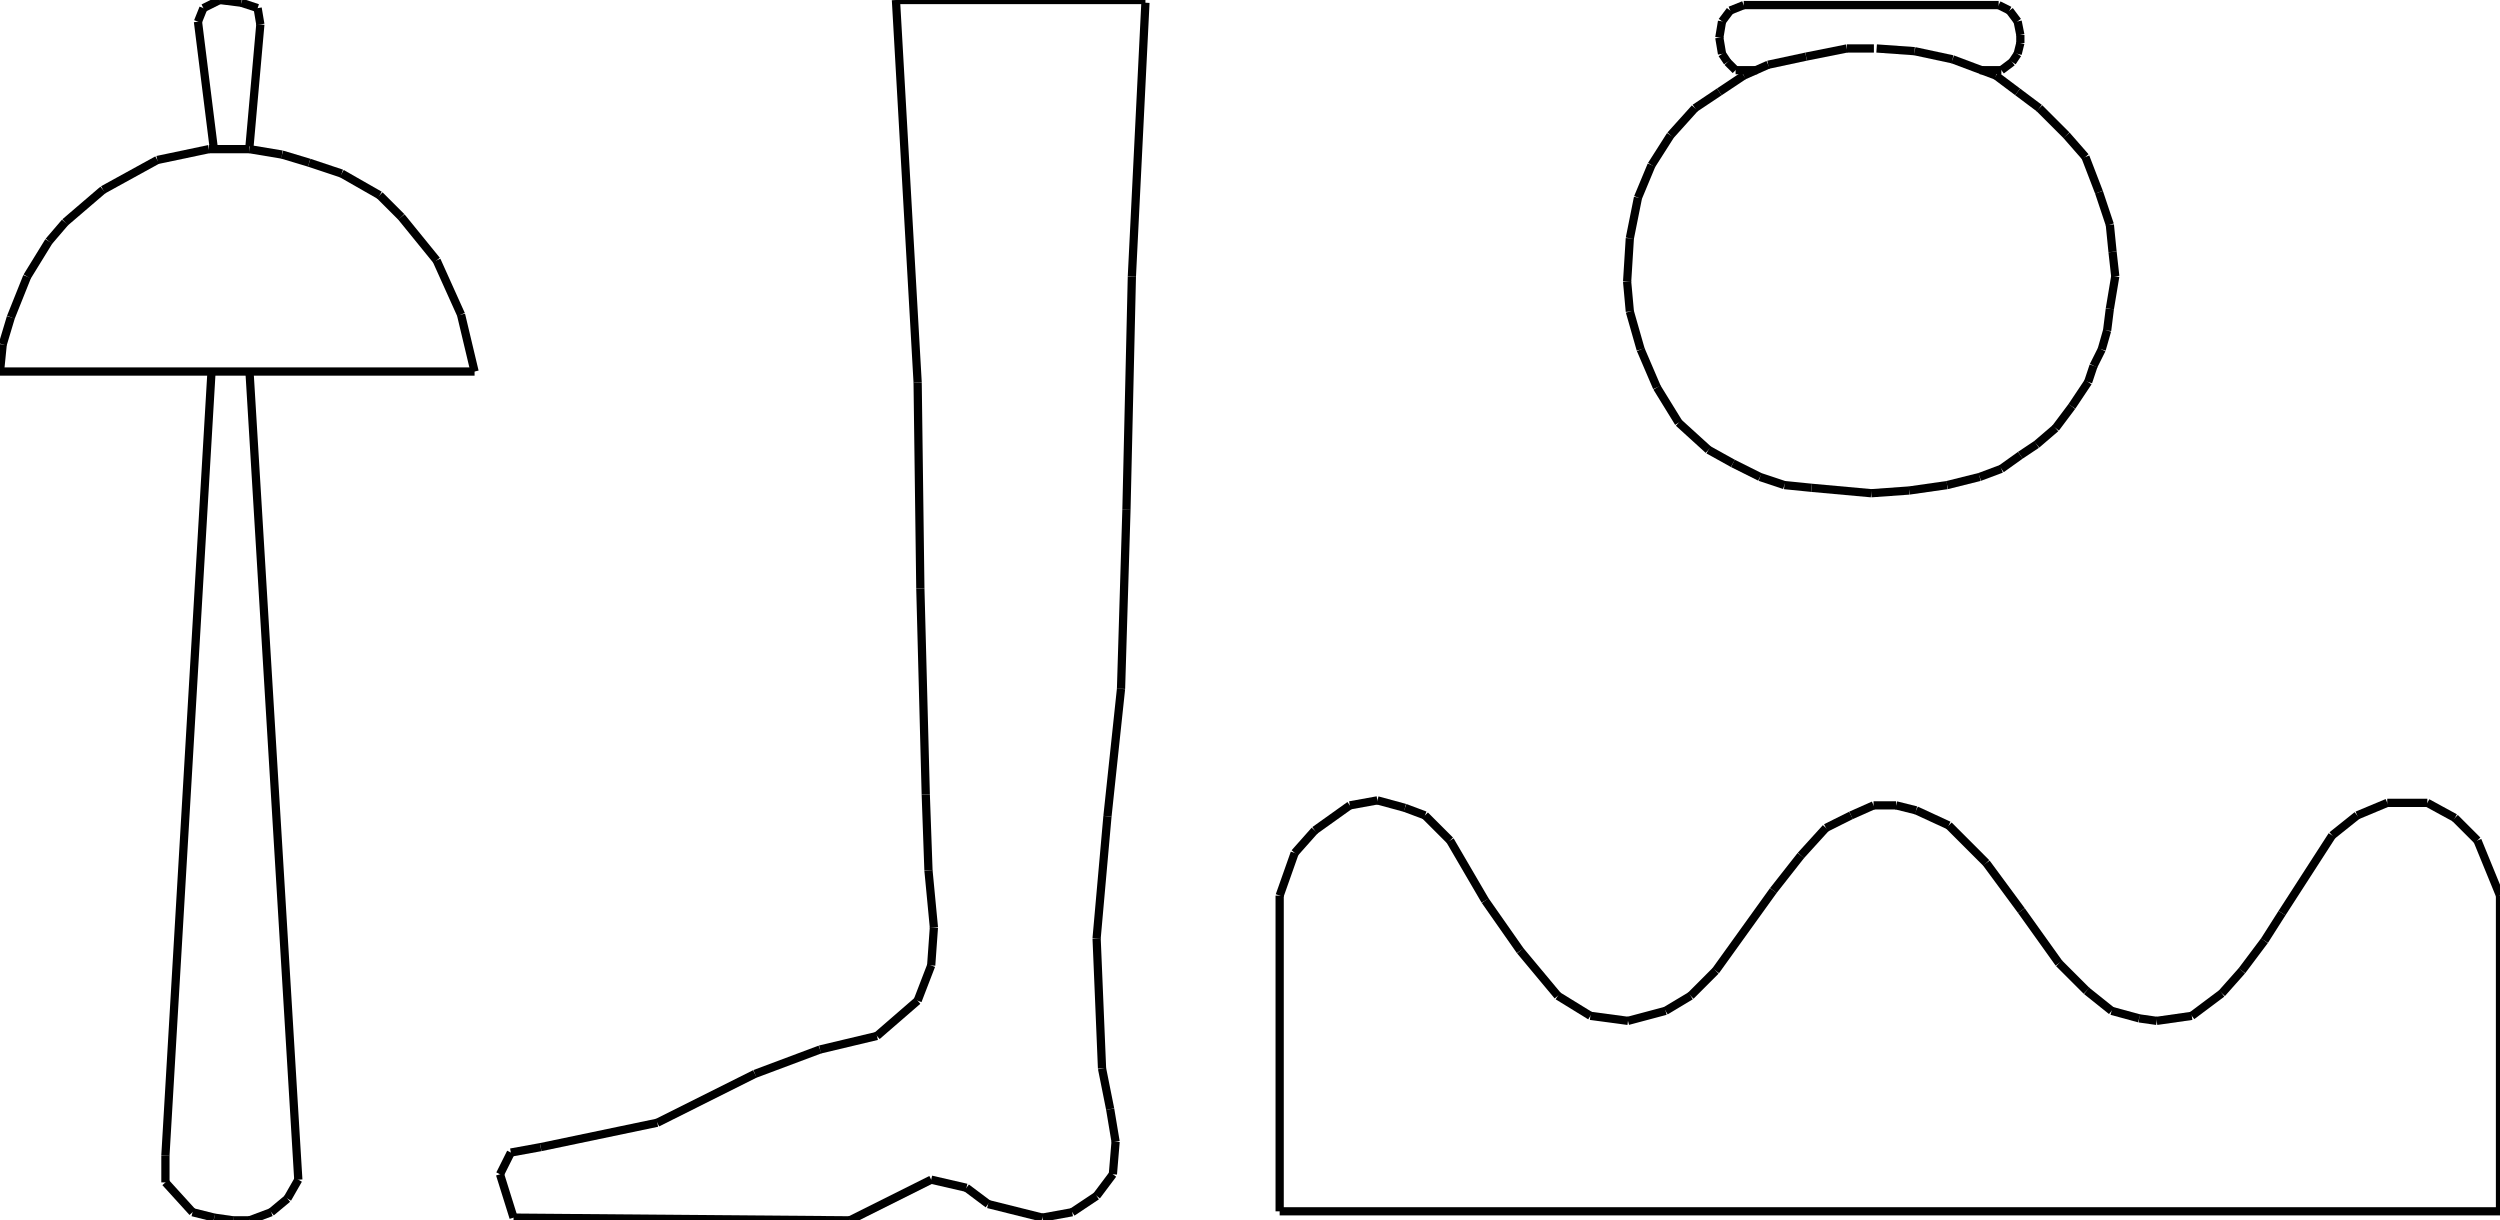 <?xml version="1.0" encoding="iso-8859-1"?>
<!-- Generator: Adobe Illustrator 16.0.1, SVG Export Plug-In . SVG Version: 6.00 Build 0)  -->
<!DOCTYPE svg PUBLIC "-//W3C//DTD SVG 1.1//EN" "http://www.w3.org/Graphics/SVG/1.1/DTD/svg11.dtd">
<svg version="1.1" id="Ebene_1" xmlns="http://www.w3.org/2000/svg" xmlns:xlink="http://www.w3.org/1999/xlink" x="0px" y="0px"
	 width="303.428px" height="148.115px" viewBox="0 0 303.428 148.115" style="enable-background:new 0 0 303.428 148.115;"
	 xml:space="preserve">
<g>
	<line style="fill:none;stroke:#000000;stroke-miterlimit:1;" x1="155.314" y1="147.018" x2="155.314" y2="108.697"/>
	<line style="fill:none;stroke:#000000;stroke-miterlimit:1;" x1="155.314" y1="108.697" x2="157.139" y2="103.527"/>
	<line style="fill:none;stroke:#000000;stroke-miterlimit:1;" x1="157.139" y1="103.527" x2="159.572" y2="100.789"/>
	<line style="fill:none;stroke:#000000;stroke-miterlimit:1;" x1="159.572" y1="100.789" x2="163.83" y2="97.748"/>
	<line style="fill:none;stroke:#000000;stroke-miterlimit:1;" x1="163.83" y1="97.748" x2="167.176" y2="97.141"/>
	<line style="fill:none;stroke:#000000;stroke-miterlimit:1;" x1="167.176" y1="97.141" x2="170.521" y2="98.053"/>
	<line style="fill:none;stroke:#000000;stroke-miterlimit:1;" x1="170.521" y1="98.053" x2="172.955" y2="98.965"/>
	<line style="fill:none;stroke:#000000;stroke-miterlimit:1;" x1="172.955" y1="98.965" x2="175.996" y2="102.006"/>
	<line style="fill:none;stroke:#000000;stroke-miterlimit:1;" x1="175.996" y1="102.006" x2="180.254" y2="109.305"/>
	<line style="fill:none;stroke:#000000;stroke-miterlimit:1;" x1="180.254" y1="109.305" x2="184.512" y2="115.389"/>
	<line style="fill:none;stroke:#000000;stroke-miterlimit:1;" x1="184.512" y1="115.389" x2="189.074" y2="120.863"/>
	<line style="fill:none;stroke:#000000;stroke-miterlimit:1;" x1="189.074" y1="120.863" x2="193.027" y2="123.295"/>
	<line style="fill:none;stroke:#000000;stroke-miterlimit:1;" x1="193.027" y1="123.295" x2="197.59" y2="123.904"/>
	<line style="fill:none;stroke:#000000;stroke-miterlimit:1;" x1="197.59" y1="123.904" x2="202.15" y2="122.688"/>
	<line style="fill:none;stroke:#000000;stroke-miterlimit:1;" x1="202.15" y1="122.688" x2="205.193" y2="120.863"/>
	<line style="fill:none;stroke:#000000;stroke-miterlimit:1;" x1="205.193" y1="120.863" x2="208.234" y2="117.82"/>
	<line style="fill:none;stroke:#000000;stroke-miterlimit:1;" x1="208.234" y1="117.82" x2="215.229" y2="108.088"/>
	<line style="fill:none;stroke:#000000;stroke-miterlimit:1;" x1="215.229" y1="108.088" x2="218.574" y2="103.83"/>
	<line style="fill:none;stroke:#000000;stroke-miterlimit:1;" x1="218.574" y1="103.83" x2="221.615" y2="100.484"/>
	<line style="fill:none;stroke:#000000;stroke-miterlimit:1;" x1="221.615" y1="100.484" x2="224.658" y2="98.965"/>
	<line style="fill:none;stroke:#000000;stroke-miterlimit:1;" x1="224.658" y1="98.965" x2="227.395" y2="97.748"/>
	<line style="fill:none;stroke:#000000;stroke-miterlimit:1;" x1="227.395" y1="97.748" x2="230.133" y2="97.748"/>
	<line style="fill:none;stroke:#000000;stroke-miterlimit:1;" x1="230.133" y1="97.748" x2="232.564" y2="98.355"/>
	<line style="fill:none;stroke:#000000;stroke-miterlimit:1;" x1="232.564" y1="98.355" x2="236.52" y2="100.182"/>
	<line style="fill:none;stroke:#000000;stroke-miterlimit:1;" x1="236.52" y1="100.182" x2="241.08" y2="104.744"/>
	<line style="fill:none;stroke:#000000;stroke-miterlimit:1;" x1="241.08" y1="104.744" x2="245.338" y2="110.521"/>
	<line style="fill:none;stroke:#000000;stroke-miterlimit:1;" x1="245.338" y1="110.521" x2="249.9" y2="116.908"/>
	<line style="fill:none;stroke:#000000;stroke-miterlimit:1;" x1="249.9" y1="116.908" x2="253.246" y2="120.254"/>
	<line style="fill:none;stroke:#000000;stroke-miterlimit:1;" x1="253.246" y1="120.254" x2="256.287" y2="122.688"/>
	<line style="fill:none;stroke:#000000;stroke-miterlimit:1;" x1="256.287" y1="122.688" x2="259.633" y2="123.6"/>
	<line style="fill:none;stroke:#000000;stroke-miterlimit:1;" x1="259.633" y1="123.6" x2="261.762" y2="123.904"/>
	<line style="fill:none;stroke:#000000;stroke-miterlimit:1;" x1="261.762" y1="123.904" x2="266.02" y2="123.295"/>
	<line style="fill:none;stroke:#000000;stroke-miterlimit:1;" x1="266.02" y1="123.295" x2="269.67" y2="120.559"/>
	<line style="fill:none;stroke:#000000;stroke-miterlimit:1;" x1="269.67" y1="120.559" x2="272.104" y2="117.82"/>
	<line style="fill:none;stroke:#000000;stroke-miterlimit:1;" x1="272.104" y1="117.82" x2="274.84" y2="114.172"/>
	<line style="fill:none;stroke:#000000;stroke-miterlimit:1;" x1="274.84" y1="114.172" x2="276.969" y2="110.826"/>
	<line style="fill:none;stroke:#000000;stroke-miterlimit:1;" x1="276.969" y1="110.826" x2="283.051" y2="101.398"/>
	<line style="fill:none;stroke:#000000;stroke-miterlimit:1;" x1="283.051" y1="101.398" x2="286.094" y2="98.965"/>
	<line style="fill:none;stroke:#000000;stroke-miterlimit:1;" x1="286.094" y1="98.965" x2="289.742" y2="97.443"/>
	<line style="fill:none;stroke:#000000;stroke-miterlimit:1;" x1="289.742" y1="97.443" x2="294.609" y2="97.443"/>
	<line style="fill:none;stroke:#000000;stroke-miterlimit:1;" x1="294.609" y1="97.443" x2="297.955" y2="99.27"/>
	<line style="fill:none;stroke:#000000;stroke-miterlimit:1;" x1="297.955" y1="99.27" x2="300.691" y2="102.006"/>
	<line style="fill:none;stroke:#000000;stroke-miterlimit:1;" x1="300.691" y1="102.006" x2="303.428" y2="108.697"/>
	<line style="fill:none;stroke:#000000;stroke-miterlimit:1;" x1="303.428" y1="108.697" x2="303.428" y2="147.018"/>
	<line style="fill:none;stroke:#000000;stroke-miterlimit:1;" x1="303.428" y1="147.018" x2="155.314" y2="147.018"/>
	<line style="fill:none;stroke:#000000;stroke-miterlimit:1;" x1="25.673" y1="45.092" x2="20.078" y2="140.215"/>
	<line style="fill:none;stroke:#000000;stroke-miterlimit:1;" x1="20.078" y1="140.215" x2="20.078" y2="143.506"/>
	<line style="fill:none;stroke:#000000;stroke-miterlimit:1;" x1="20.078" y1="143.506" x2="23.369" y2="147.127"/>
	<line style="fill:none;stroke:#000000;stroke-miterlimit:1;" x1="23.369" y1="147.127" x2="26.002" y2="147.785"/>
	<line style="fill:none;stroke:#000000;stroke-miterlimit:1;" x1="26.002" y1="147.785" x2="28.307" y2="148.115"/>
	<line style="fill:none;stroke:#000000;stroke-miterlimit:1;" x1="28.307" y1="148.115" x2="30.281" y2="148.115"/>
	<line style="fill:none;stroke:#000000;stroke-miterlimit:1;" x1="30.281" y1="148.115" x2="32.915" y2="147.127"/>
	<line style="fill:none;stroke:#000000;stroke-miterlimit:1;" x1="32.915" y1="147.127" x2="34.889" y2="145.48"/>
	<line style="fill:none;stroke:#000000;stroke-miterlimit:1;" x1="34.889" y1="145.48" x2="36.206" y2="143.178"/>
	<line style="fill:none;stroke:#000000;stroke-miterlimit:1;" x1="36.206" y1="143.178" x2="30.281" y2="45.092"/>
	<line style="fill:none;stroke:#000000;stroke-miterlimit:1;" x1="57.6" y1="45.092" x2="55.955" y2="38.181"/>
	<line style="fill:none;stroke:#000000;stroke-miterlimit:1;" x1="55.955" y1="38.181" x2="52.992" y2="31.598"/>
	<line style="fill:none;stroke:#000000;stroke-miterlimit:1;" x1="52.992" y1="31.598" x2="48.713" y2="26.332"/>
	<line style="fill:none;stroke:#000000;stroke-miterlimit:1;" x1="48.713" y1="26.332" x2="46.08" y2="23.698"/>
	<line style="fill:none;stroke:#000000;stroke-miterlimit:1;" x1="46.08" y1="23.698" x2="41.472" y2="21.065"/>
	<line style="fill:none;stroke:#000000;stroke-miterlimit:1;" x1="41.472" y1="21.065" x2="37.522" y2="19.749"/>
	<line style="fill:none;stroke:#000000;stroke-miterlimit:1;" x1="37.522" y1="19.749" x2="34.231" y2="18.761"/>
	<line style="fill:none;stroke:#000000;stroke-miterlimit:1;" x1="34.231" y1="18.761" x2="30.281" y2="18.103"/>
	<line style="fill:none;stroke:#000000;stroke-miterlimit:1;" x1="30.281" y1="18.103" x2="25.344" y2="18.103"/>
	<line style="fill:none;stroke:#000000;stroke-miterlimit:1;" x1="25.344" y1="18.103" x2="19.09" y2="19.419"/>
	<line style="fill:none;stroke:#000000;stroke-miterlimit:1;" x1="19.09" y1="19.419" x2="12.507" y2="23.04"/>
	<line style="fill:none;stroke:#000000;stroke-miterlimit:1;" x1="12.507" y1="23.04" x2="7.899" y2="26.99"/>
	<line style="fill:none;stroke:#000000;stroke-miterlimit:1;" x1="7.899" y1="26.99" x2="5.925" y2="29.293"/>
	<line style="fill:none;stroke:#000000;stroke-miterlimit:1;" x1="5.925" y1="29.293" x2="3.292" y2="33.573"/>
	<line style="fill:none;stroke:#000000;stroke-miterlimit:1;" x1="3.292" y1="33.573" x2="1.317" y2="38.51"/>
	<line style="fill:none;stroke:#000000;stroke-miterlimit:1;" x1="1.317" y1="38.51" x2="0.329" y2="41.801"/>
	<line style="fill:none;stroke:#000000;stroke-miterlimit:1;" x1="0.329" y1="41.801" x2="0" y2="45.092"/>
	<line style="fill:none;stroke:#000000;stroke-miterlimit:1;" x1="0" y1="45.092" x2="57.6" y2="45.092"/>
	<line style="fill:none;stroke:#000000;stroke-miterlimit:1;" x1="26.002" y1="18.432" x2="24.027" y2="2.633"/>
	<line style="fill:none;stroke:#000000;stroke-miterlimit:1;" x1="24.027" y1="2.633" x2="24.686" y2="0.987"/>
	<line style="fill:none;stroke:#000000;stroke-miterlimit:1;" x1="24.686" y1="0.987" x2="26.661" y2="0"/>
	<line style="fill:none;stroke:#000000;stroke-miterlimit:1;" x1="26.661" y1="0" x2="29.294" y2="0.329"/>
	<line style="fill:none;stroke:#000000;stroke-miterlimit:1;" x1="29.294" y1="0.329" x2="31.269" y2="0.987"/>
	<line style="fill:none;stroke:#000000;stroke-miterlimit:1;" x1="31.269" y1="0.987" x2="31.598" y2="2.962"/>
	<line style="fill:none;stroke:#000000;stroke-miterlimit:1;" x1="31.598" y1="2.962" x2="30.281" y2="17.774"/>
	<line style="fill:none;stroke:#000000;stroke-miterlimit:1;" x1="139.022" y1="0.329" x2="137.376" y2="33.573"/>
	<line style="fill:none;stroke:#000000;stroke-miterlimit:1;" x1="137.376" y1="33.573" x2="136.718" y2="61.879"/>
	<line style="fill:none;stroke:#000000;stroke-miterlimit:1;" x1="136.718" y1="61.879" x2="136.06" y2="83.602"/>
	<line style="fill:none;stroke:#000000;stroke-miterlimit:1;" x1="136.06" y1="83.602" x2="134.414" y2="99.072"/>
	<line style="fill:none;stroke:#000000;stroke-miterlimit:1;" x1="134.414" y1="99.072" x2="133.097" y2="113.883"/>
	<line style="fill:none;stroke:#000000;stroke-miterlimit:1;" x1="133.097" y1="113.883" x2="133.755" y2="129.682"/>
	<line style="fill:none;stroke:#000000;stroke-miterlimit:1;" x1="133.755" y1="129.682" x2="134.743" y2="134.619"/>
	<line style="fill:none;stroke:#000000;stroke-miterlimit:1;" x1="134.743" y1="134.619" x2="135.401" y2="138.568"/>
	<line style="fill:none;stroke:#000000;stroke-miterlimit:1;" x1="135.401" y1="138.568" x2="135.072" y2="142.52"/>
	<line style="fill:none;stroke:#000000;stroke-miterlimit:1;" x1="135.072" y1="142.52" x2="133.097" y2="145.152"/>
	<line style="fill:none;stroke:#000000;stroke-miterlimit:1;" x1="133.097" y1="145.152" x2="130.135" y2="147.127"/>
	<line style="fill:none;stroke:#000000;stroke-miterlimit:1;" x1="130.135" y1="147.127" x2="126.514" y2="147.785"/>
	<line style="fill:none;stroke:#000000;stroke-miterlimit:1;" x1="126.514" y1="147.785" x2="119.932" y2="146.139"/>
	<line style="fill:none;stroke:#000000;stroke-miterlimit:1;" x1="119.932" y1="146.139" x2="117.298" y2="144.164"/>
	<line style="fill:none;stroke:#000000;stroke-miterlimit:1;" x1="117.298" y1="144.164" x2="113.02" y2="143.178"/>
	<line style="fill:none;stroke:#000000;stroke-miterlimit:1;" x1="113.02" y1="143.178" x2="103.145" y2="148.115"/>
	<line style="fill:none;stroke:#000000;stroke-miterlimit:1;" x1="103.145" y1="148.115" x2="62.332" y2="147.785"/>
	<line style="fill:none;stroke:#000000;stroke-miterlimit:1;" x1="62.332" y1="147.785" x2="60.686" y2="142.52"/>
	<line style="fill:none;stroke:#000000;stroke-miterlimit:1;" x1="60.686" y1="142.52" x2="62.002" y2="139.885"/>
	<line style="fill:none;stroke:#000000;stroke-miterlimit:1;" x1="62.002" y1="139.885" x2="65.623" y2="139.227"/>
	<line style="fill:none;stroke:#000000;stroke-miterlimit:1;" x1="65.623" y1="139.227" x2="79.776" y2="136.266"/>
	<line style="fill:none;stroke:#000000;stroke-miterlimit:1;" x1="79.776" y1="136.266" x2="91.625" y2="130.34"/>
	<line style="fill:none;stroke:#000000;stroke-miterlimit:1;" x1="91.625" y1="130.34" x2="99.525" y2="127.379"/>
	<line style="fill:none;stroke:#000000;stroke-miterlimit:1;" x1="99.525" y1="127.379" x2="106.437" y2="125.732"/>
	<line style="fill:none;stroke:#000000;stroke-miterlimit:1;" x1="106.437" y1="125.732" x2="111.374" y2="121.453"/>
	<line style="fill:none;stroke:#000000;stroke-miterlimit:1;" x1="111.374" y1="121.453" x2="113.02" y2="117.176"/>
	<line style="fill:none;stroke:#000000;stroke-miterlimit:1;" x1="113.02" y1="117.176" x2="113.349" y2="112.566"/>
	<line style="fill:none;stroke:#000000;stroke-miterlimit:1;" x1="113.349" y1="112.566" x2="112.69" y2="105.654"/>
	<line style="fill:none;stroke:#000000;stroke-miterlimit:1;" x1="112.69" y1="105.654" x2="112.361" y2="96.439"/>
	<line style="fill:none;stroke:#000000;stroke-miterlimit:1;" x1="112.361" y1="96.439" x2="111.703" y2="71.424"/>
	<line style="fill:none;stroke:#000000;stroke-miterlimit:1;" x1="111.703" y1="71.424" x2="111.374" y2="46.409"/>
	<line style="fill:none;stroke:#000000;stroke-miterlimit:1;" x1="111.374" y1="46.409" x2="108.741" y2="0"/>
	<line style="fill:none;stroke:#000000;stroke-miterlimit:1;" x1="108.741" y1="0" x2="139.022" y2="0"/>
	<line style="fill:none;stroke:#000000;stroke-miterlimit:1;" x1="227.438" y1="5.883" x2="224.146" y2="5.883"/>
	<line style="fill:none;stroke:#000000;stroke-miterlimit:1;" x1="224.146" y1="5.883" x2="219.209" y2="6.871"/>
	<line style="fill:none;stroke:#000000;stroke-miterlimit:1;" x1="219.209" y1="6.871" x2="214.602" y2="7.858"/>
	<line style="fill:none;stroke:#000000;stroke-miterlimit:1;" x1="214.602" y1="7.858" x2="211.639" y2="9.175"/>
	<line style="fill:none;stroke:#000000;stroke-miterlimit:1;" x1="211.639" y1="9.175" x2="208.676" y2="11.15"/>
	<line style="fill:none;stroke:#000000;stroke-miterlimit:1;" x1="208.676" y1="11.15" x2="205.715" y2="13.125"/>
	<line style="fill:none;stroke:#000000;stroke-miterlimit:1;" x1="205.715" y1="13.125" x2="202.752" y2="16.416"/>
	<line style="fill:none;stroke:#000000;stroke-miterlimit:1;" x1="202.752" y1="16.416" x2="200.447" y2="20.037"/>
	<line style="fill:none;stroke:#000000;stroke-miterlimit:1;" x1="200.447" y1="20.037" x2="198.803" y2="23.986"/>
	<line style="fill:none;stroke:#000000;stroke-miterlimit:1;" x1="198.803" y1="23.986" x2="197.814" y2="28.923"/>
	<line style="fill:none;stroke:#000000;stroke-miterlimit:1;" x1="197.814" y1="28.923" x2="197.486" y2="34.19"/>
	<line style="fill:none;stroke:#000000;stroke-miterlimit:1;" x1="197.486" y1="34.19" x2="197.814" y2="37.81"/>
	<line style="fill:none;stroke:#000000;stroke-miterlimit:1;" x1="197.814" y1="37.81" x2="199.131" y2="42.418"/>
	<line style="fill:none;stroke:#000000;stroke-miterlimit:1;" x1="199.131" y1="42.418" x2="201.105" y2="47.026"/>
	<line style="fill:none;stroke:#000000;stroke-miterlimit:1;" x1="201.105" y1="47.026" x2="203.74" y2="51.305"/>
	<line style="fill:none;stroke:#000000;stroke-miterlimit:1;" x1="203.74" y1="51.305" x2="207.359" y2="54.597"/>
	<line style="fill:none;stroke:#000000;stroke-miterlimit:1;" x1="207.359" y1="54.597" x2="210.322" y2="56.242"/>
	<line style="fill:none;stroke:#000000;stroke-miterlimit:1;" x1="210.322" y1="56.242" x2="213.613" y2="57.888"/>
	<line style="fill:none;stroke:#000000;stroke-miterlimit:1;" x1="213.613" y1="57.888" x2="216.576" y2="58.875"/>
	<line style="fill:none;stroke:#000000;stroke-miterlimit:1;" x1="216.576" y1="58.875" x2="219.867" y2="59.205"/>
	<line style="fill:none;stroke:#000000;stroke-miterlimit:1;" x1="219.867" y1="59.205" x2="227.109" y2="59.863"/>
	<line style="fill:none;stroke:#000000;stroke-miterlimit:1;" x1="227.109" y1="59.863" x2="231.717" y2="59.534"/>
	<line style="fill:none;stroke:#000000;stroke-miterlimit:1;" x1="231.717" y1="59.534" x2="236.324" y2="58.875"/>
	<line style="fill:none;stroke:#000000;stroke-miterlimit:1;" x1="236.324" y1="58.875" x2="240.273" y2="57.888"/>
	<line style="fill:none;stroke:#000000;stroke-miterlimit:1;" x1="240.273" y1="57.888" x2="242.908" y2="56.9"/>
	<line style="fill:none;stroke:#000000;stroke-miterlimit:1;" x1="242.908" y1="56.9" x2="245.211" y2="55.255"/>
	<line style="fill:none;stroke:#000000;stroke-miterlimit:1;" x1="245.211" y1="55.255" x2="247.186" y2="53.938"/>
	<line style="fill:none;stroke:#000000;stroke-miterlimit:1;" x1="247.186" y1="53.938" x2="249.49" y2="51.963"/>
	<line style="fill:none;stroke:#000000;stroke-miterlimit:1;" x1="249.49" y1="51.963" x2="251.465" y2="49.33"/>
	<line style="fill:none;stroke:#000000;stroke-miterlimit:1;" x1="251.465" y1="49.33" x2="253.439" y2="46.368"/>
	<line style="fill:none;stroke:#000000;stroke-miterlimit:1;" x1="253.439" y1="46.368" x2="254.098" y2="44.393"/>
	<line style="fill:none;stroke:#000000;stroke-miterlimit:1;" x1="254.098" y1="44.393" x2="255.086" y2="42.418"/>
	<line style="fill:none;stroke:#000000;stroke-miterlimit:1;" x1="255.086" y1="42.418" x2="255.744" y2="40.114"/>
	<line style="fill:none;stroke:#000000;stroke-miterlimit:1;" x1="255.744" y1="40.114" x2="256.074" y2="37.481"/>
	<line style="fill:none;stroke:#000000;stroke-miterlimit:1;" x1="256.074" y1="37.481" x2="256.732" y2="33.531"/>
	<line style="fill:none;stroke:#000000;stroke-miterlimit:1;" x1="256.732" y1="33.531" x2="256.402" y2="30.569"/>
	<line style="fill:none;stroke:#000000;stroke-miterlimit:1;" x1="256.402" y1="30.569" x2="256.074" y2="27.278"/>
	<line style="fill:none;stroke:#000000;stroke-miterlimit:1;" x1="256.074" y1="27.278" x2="254.756" y2="23.328"/>
	<line style="fill:none;stroke:#000000;stroke-miterlimit:1;" x1="254.756" y1="23.328" x2="253.111" y2="19.049"/>
	<line style="fill:none;stroke:#000000;stroke-miterlimit:1;" x1="253.111" y1="19.049" x2="250.807" y2="16.416"/>
	<line style="fill:none;stroke:#000000;stroke-miterlimit:1;" x1="250.807" y1="16.416" x2="247.516" y2="13.125"/>
	<line style="fill:none;stroke:#000000;stroke-miterlimit:1;" x1="247.516" y1="13.125" x2="244.883" y2="11.15"/>
	<line style="fill:none;stroke:#000000;stroke-miterlimit:1;" x1="244.883" y1="11.15" x2="242.25" y2="9.175"/>
	<line style="fill:none;stroke:#000000;stroke-miterlimit:1;" x1="242.25" y1="9.175" x2="236.982" y2="7.2"/>
	<line style="fill:none;stroke:#000000;stroke-miterlimit:1;" x1="236.982" y1="7.2" x2="232.375" y2="6.212"/>
	<line style="fill:none;stroke:#000000;stroke-miterlimit:1;" x1="232.375" y1="6.212" x2="227.768" y2="5.883"/>
	<line style="fill:none;stroke:#000000;stroke-miterlimit:1;" x1="213.285" y1="8.517" x2="210.652" y2="8.517"/>
	<line style="fill:none;stroke:#000000;stroke-miterlimit:1;" x1="210.652" y1="8.517" x2="209.664" y2="7.529"/>
	<line style="fill:none;stroke:#000000;stroke-miterlimit:1;" x1="209.664" y1="7.529" x2="209.006" y2="6.542"/>
	<line style="fill:none;stroke:#000000;stroke-miterlimit:1;" x1="209.006" y1="6.542" x2="208.676" y2="4.567"/>
	<line style="fill:none;stroke:#000000;stroke-miterlimit:1;" x1="208.676" y1="4.567" x2="209.006" y2="2.592"/>
	<line style="fill:none;stroke:#000000;stroke-miterlimit:1;" x1="209.006" y1="2.592" x2="209.994" y2="1.275"/>
	<line style="fill:none;stroke:#000000;stroke-miterlimit:1;" x1="209.994" y1="1.275" x2="211.639" y2="0.617"/>
	<line style="fill:none;stroke:#000000;stroke-miterlimit:1;" x1="211.639" y1="0.617" x2="242.578" y2="0.617"/>
	<line style="fill:none;stroke:#000000;stroke-miterlimit:1;" x1="242.578" y1="0.617" x2="243.895" y2="1.275"/>
	<line style="fill:none;stroke:#000000;stroke-miterlimit:1;" x1="243.895" y1="1.275" x2="244.883" y2="2.592"/>
	<line style="fill:none;stroke:#000000;stroke-miterlimit:1;" x1="244.883" y1="2.592" x2="245.211" y2="4.238"/>
	<line style="fill:none;stroke:#000000;stroke-miterlimit:1;" x1="245.211" y1="4.238" x2="245.211" y2="5.225"/>
	<line style="fill:none;stroke:#000000;stroke-miterlimit:1;" x1="245.211" y1="5.225" x2="244.883" y2="6.542"/>
	<line style="fill:none;stroke:#000000;stroke-miterlimit:1;" x1="244.883" y1="6.542" x2="244.225" y2="7.529"/>
	<line style="fill:none;stroke:#000000;stroke-miterlimit:1;" x1="244.225" y1="7.529" x2="242.908" y2="8.517"/>
	<line style="fill:none;stroke:#000000;stroke-miterlimit:1;" x1="242.908" y1="8.517" x2="240.273" y2="8.517"/>
</g>
</svg>
